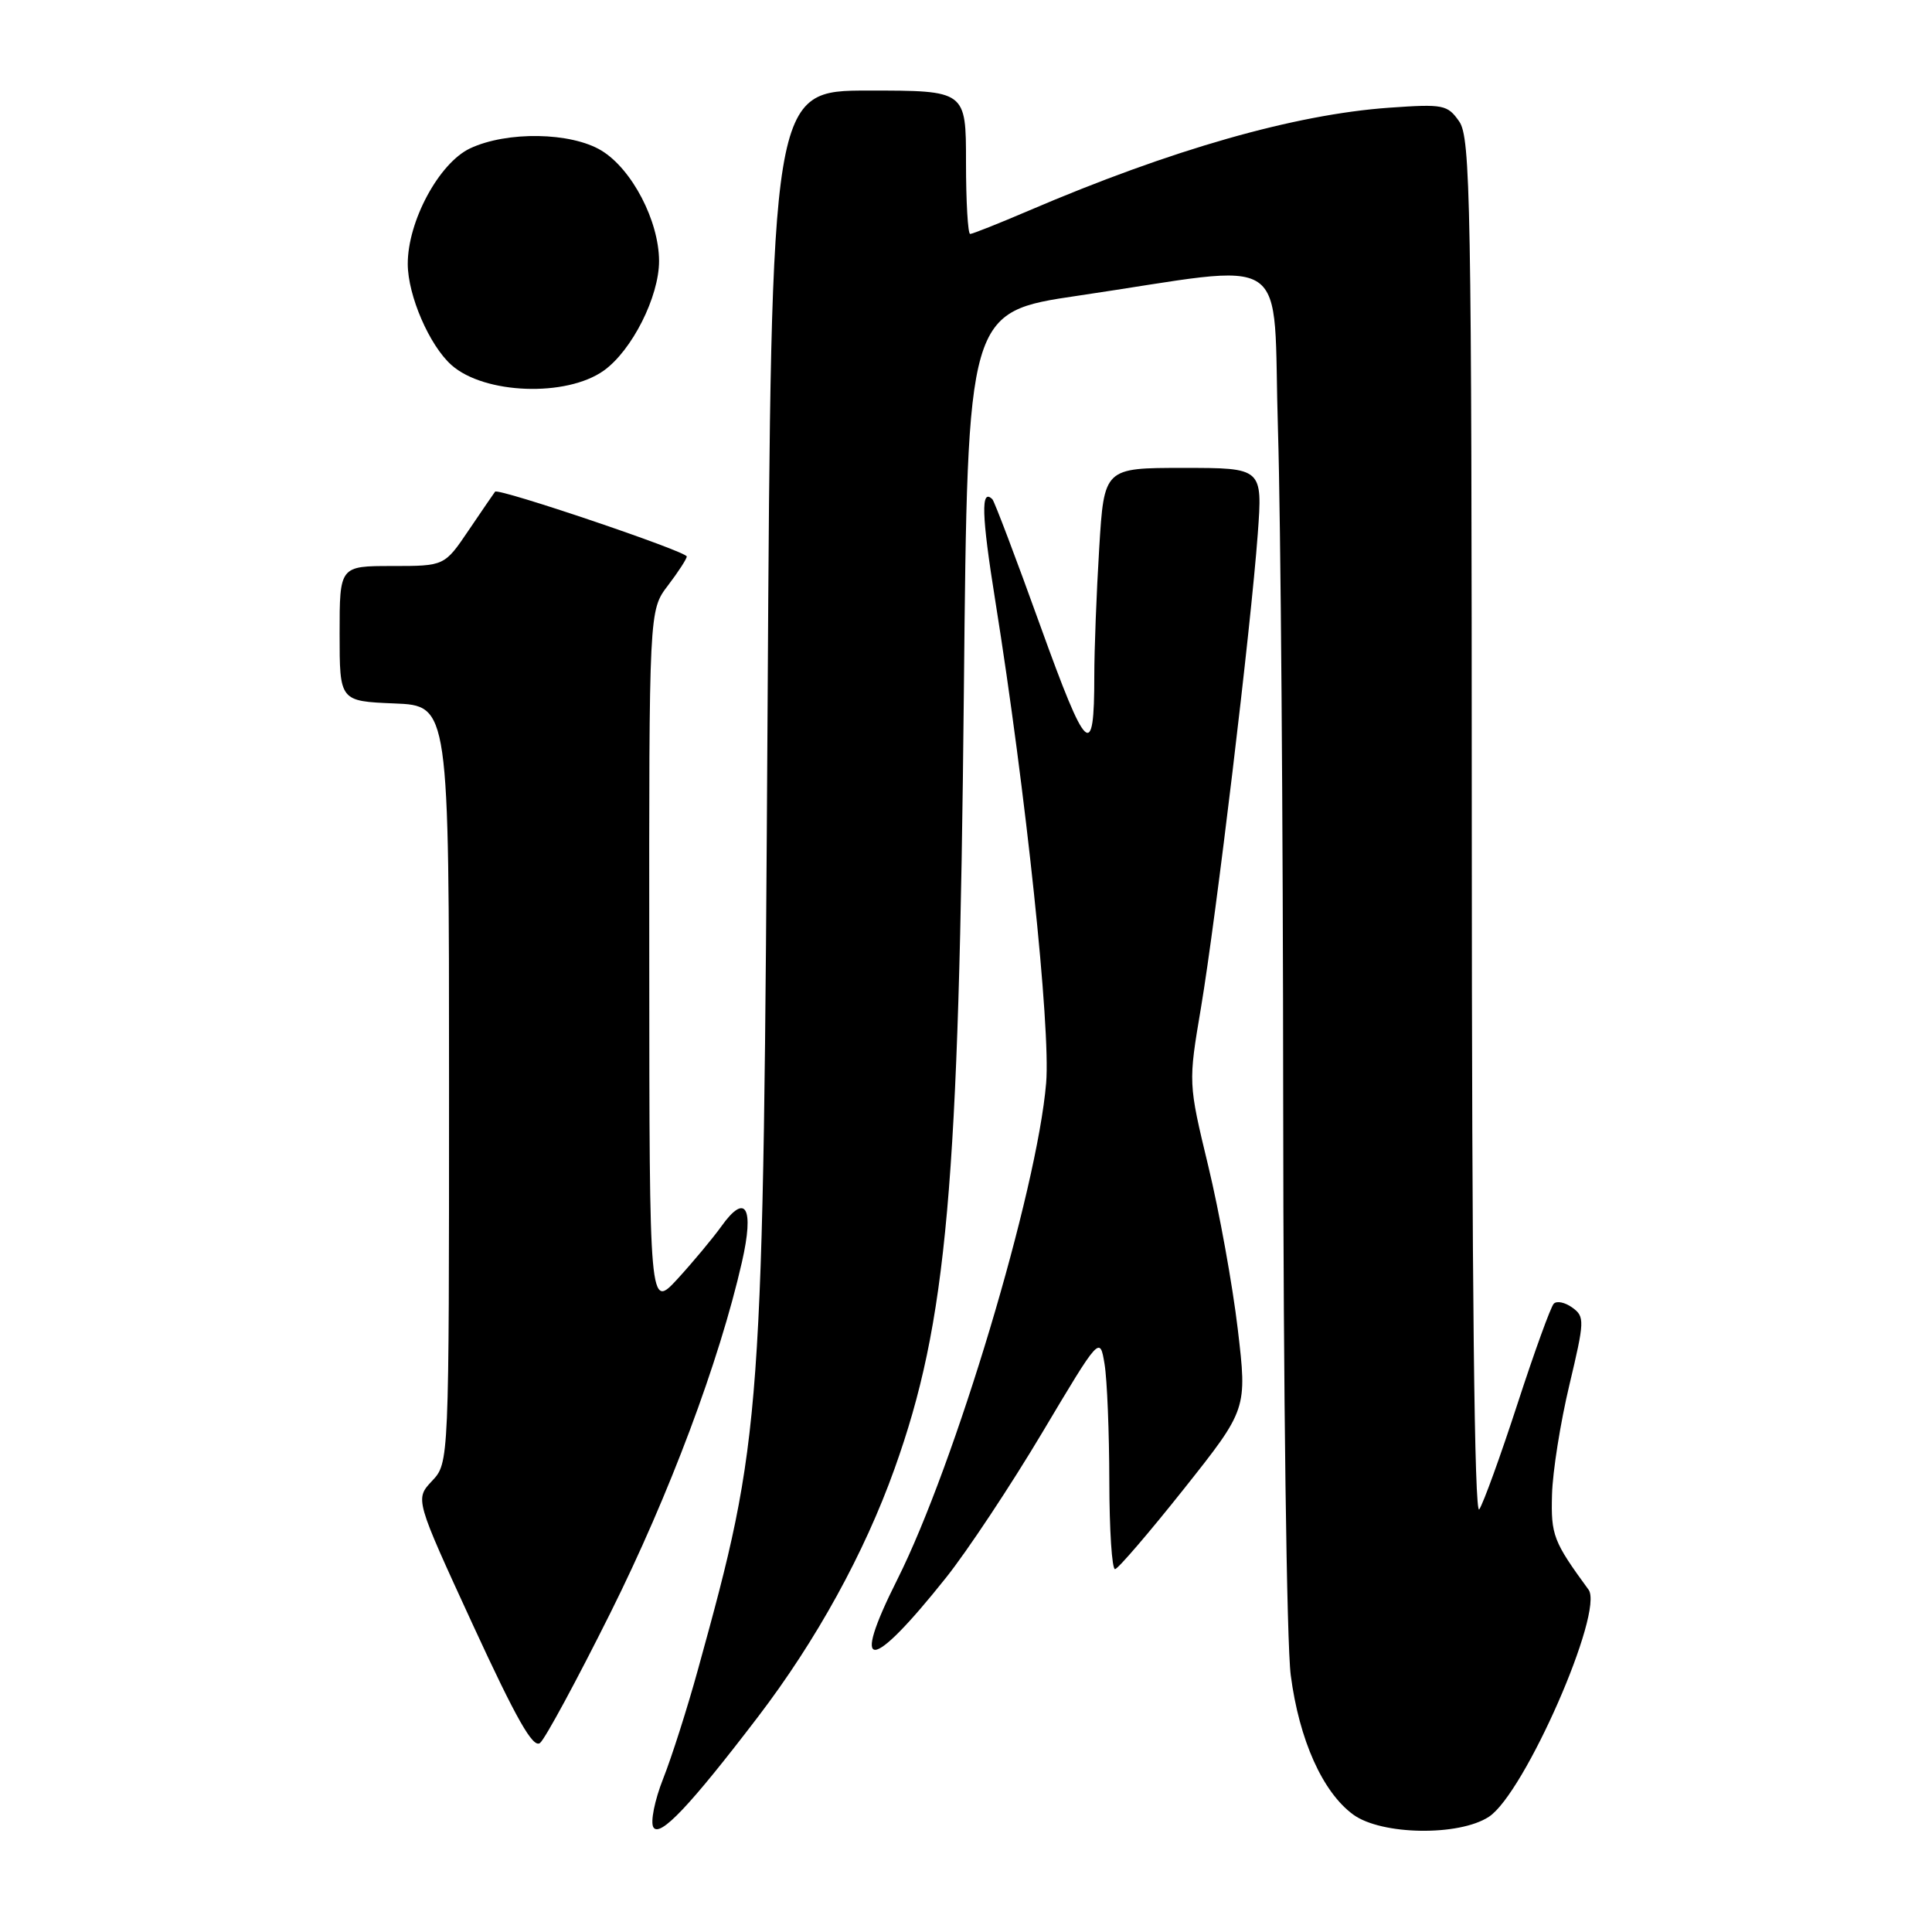 <?xml version="1.0" encoding="UTF-8" standalone="no"?>
<!DOCTYPE svg PUBLIC "-//W3C//DTD SVG 1.1//EN" "http://www.w3.org/Graphics/SVG/1.1/DTD/svg11.dtd" >
<svg xmlns="http://www.w3.org/2000/svg" xmlns:xlink="http://www.w3.org/1999/xlink" version="1.1" viewBox="0 0 256 256">
 <g >
 <path fill="currentColor"
d=" M 100.43 227.50 C 108.16 217.38 114.53 205.81 118.53 194.62 C 125.49 175.17 127.07 157.36 127.72 91.42 C 128.21 41.34 128.21 41.34 142.85 39.18 C 171.82 34.91 168.58 32.73 169.34 57.04 C 169.70 68.75 170.01 108.96 170.03 146.41 C 170.05 184.36 170.49 217.81 171.03 221.97 C 172.15 230.56 175.26 237.49 179.32 240.45 C 183.07 243.17 193.32 243.33 197.29 240.73 C 202.01 237.64 212.59 213.51 210.49 210.64 C 205.82 204.25 205.50 203.43 205.65 198.04 C 205.73 194.99 206.77 188.46 207.95 183.52 C 209.97 175.02 210.00 174.47 208.35 173.27 C 207.39 172.57 206.28 172.33 205.88 172.75 C 205.48 173.16 203.32 179.12 201.08 186.00 C 198.84 192.88 196.56 199.18 196.01 200.00 C 195.37 200.99 195.03 170.37 195.02 109.97 C 195.00 26.56 194.85 18.24 193.35 16.09 C 191.80 13.87 191.25 13.77 184.10 14.27 C 171.53 15.16 155.21 19.82 136.30 27.92 C 132.35 29.61 128.86 31.00 128.55 31.00 C 128.25 31.00 128.00 26.73 128.00 21.50 C 128.00 12.00 128.00 12.00 115.10 12.00 C 102.20 12.00 102.20 12.00 101.71 93.75 C 101.13 188.86 101.03 190.24 92.47 221.27 C 91.07 226.35 89.00 232.84 87.87 235.69 C 86.74 238.55 86.16 241.45 86.58 242.13 C 87.43 243.51 91.41 239.31 100.43 227.50 Z  M 80.88 213.72 C 88.67 198.10 95.31 180.40 98.31 167.23 C 99.97 159.96 98.80 157.97 95.56 162.53 C 94.42 164.11 91.82 167.23 89.78 169.46 C 86.05 173.50 86.05 173.50 86.03 127.18 C 86.00 80.87 86.00 80.87 88.50 77.59 C 89.87 75.79 91.00 74.05 91.00 73.74 C 91.00 73.07 66.01 64.62 65.60 65.15 C 65.45 65.34 63.88 67.64 62.11 70.25 C 58.90 75.00 58.90 75.00 51.95 75.00 C 45.00 75.00 45.00 75.00 45.00 83.96 C 45.00 92.91 45.00 92.91 52.25 93.21 C 59.50 93.50 59.50 93.50 59.50 143.67 C 59.50 193.84 59.50 193.84 57.24 196.24 C 54.99 198.64 54.99 198.64 62.66 215.30 C 68.44 227.84 70.64 231.71 71.56 230.95 C 72.24 230.39 76.43 222.64 80.88 213.72 Z  M 125.36 209.04 C 128.19 205.49 133.93 196.83 138.12 189.80 C 145.74 177.01 145.74 177.01 146.36 180.75 C 146.70 182.81 146.98 189.79 146.99 196.25 C 147.00 202.71 147.34 207.96 147.75 207.92 C 148.16 207.87 152.27 203.08 156.88 197.28 C 165.26 186.72 165.26 186.72 164.01 176.11 C 163.32 170.27 161.56 160.55 160.10 154.50 C 157.45 143.50 157.45 143.50 159.14 133.50 C 161.14 121.55 165.76 83.05 166.66 70.75 C 167.30 62.00 167.30 62.00 156.80 62.00 C 146.30 62.00 146.30 62.00 145.65 72.66 C 145.29 78.52 145.00 86.13 145.00 89.57 C 145.00 100.93 144.01 100.01 137.85 82.93 C 134.63 73.98 131.77 66.44 131.50 66.16 C 129.95 64.62 130.05 68.19 131.89 79.67 C 135.93 104.93 139.23 136.21 138.62 143.50 C 137.42 157.80 126.54 194.08 118.89 209.31 C 112.61 221.81 115.28 221.70 125.36 209.04 Z  M 80.00 49.11 C 83.74 46.44 87.33 39.32 87.33 34.58 C 87.31 29.26 83.75 22.43 79.71 19.96 C 75.67 17.50 67.16 17.36 62.27 19.67 C 58.16 21.63 54.01 29.34 54.03 35.00 C 54.05 39.18 56.90 45.77 59.82 48.37 C 64.17 52.24 75.04 52.64 80.00 49.11 Z "/>
</g>
</svg>